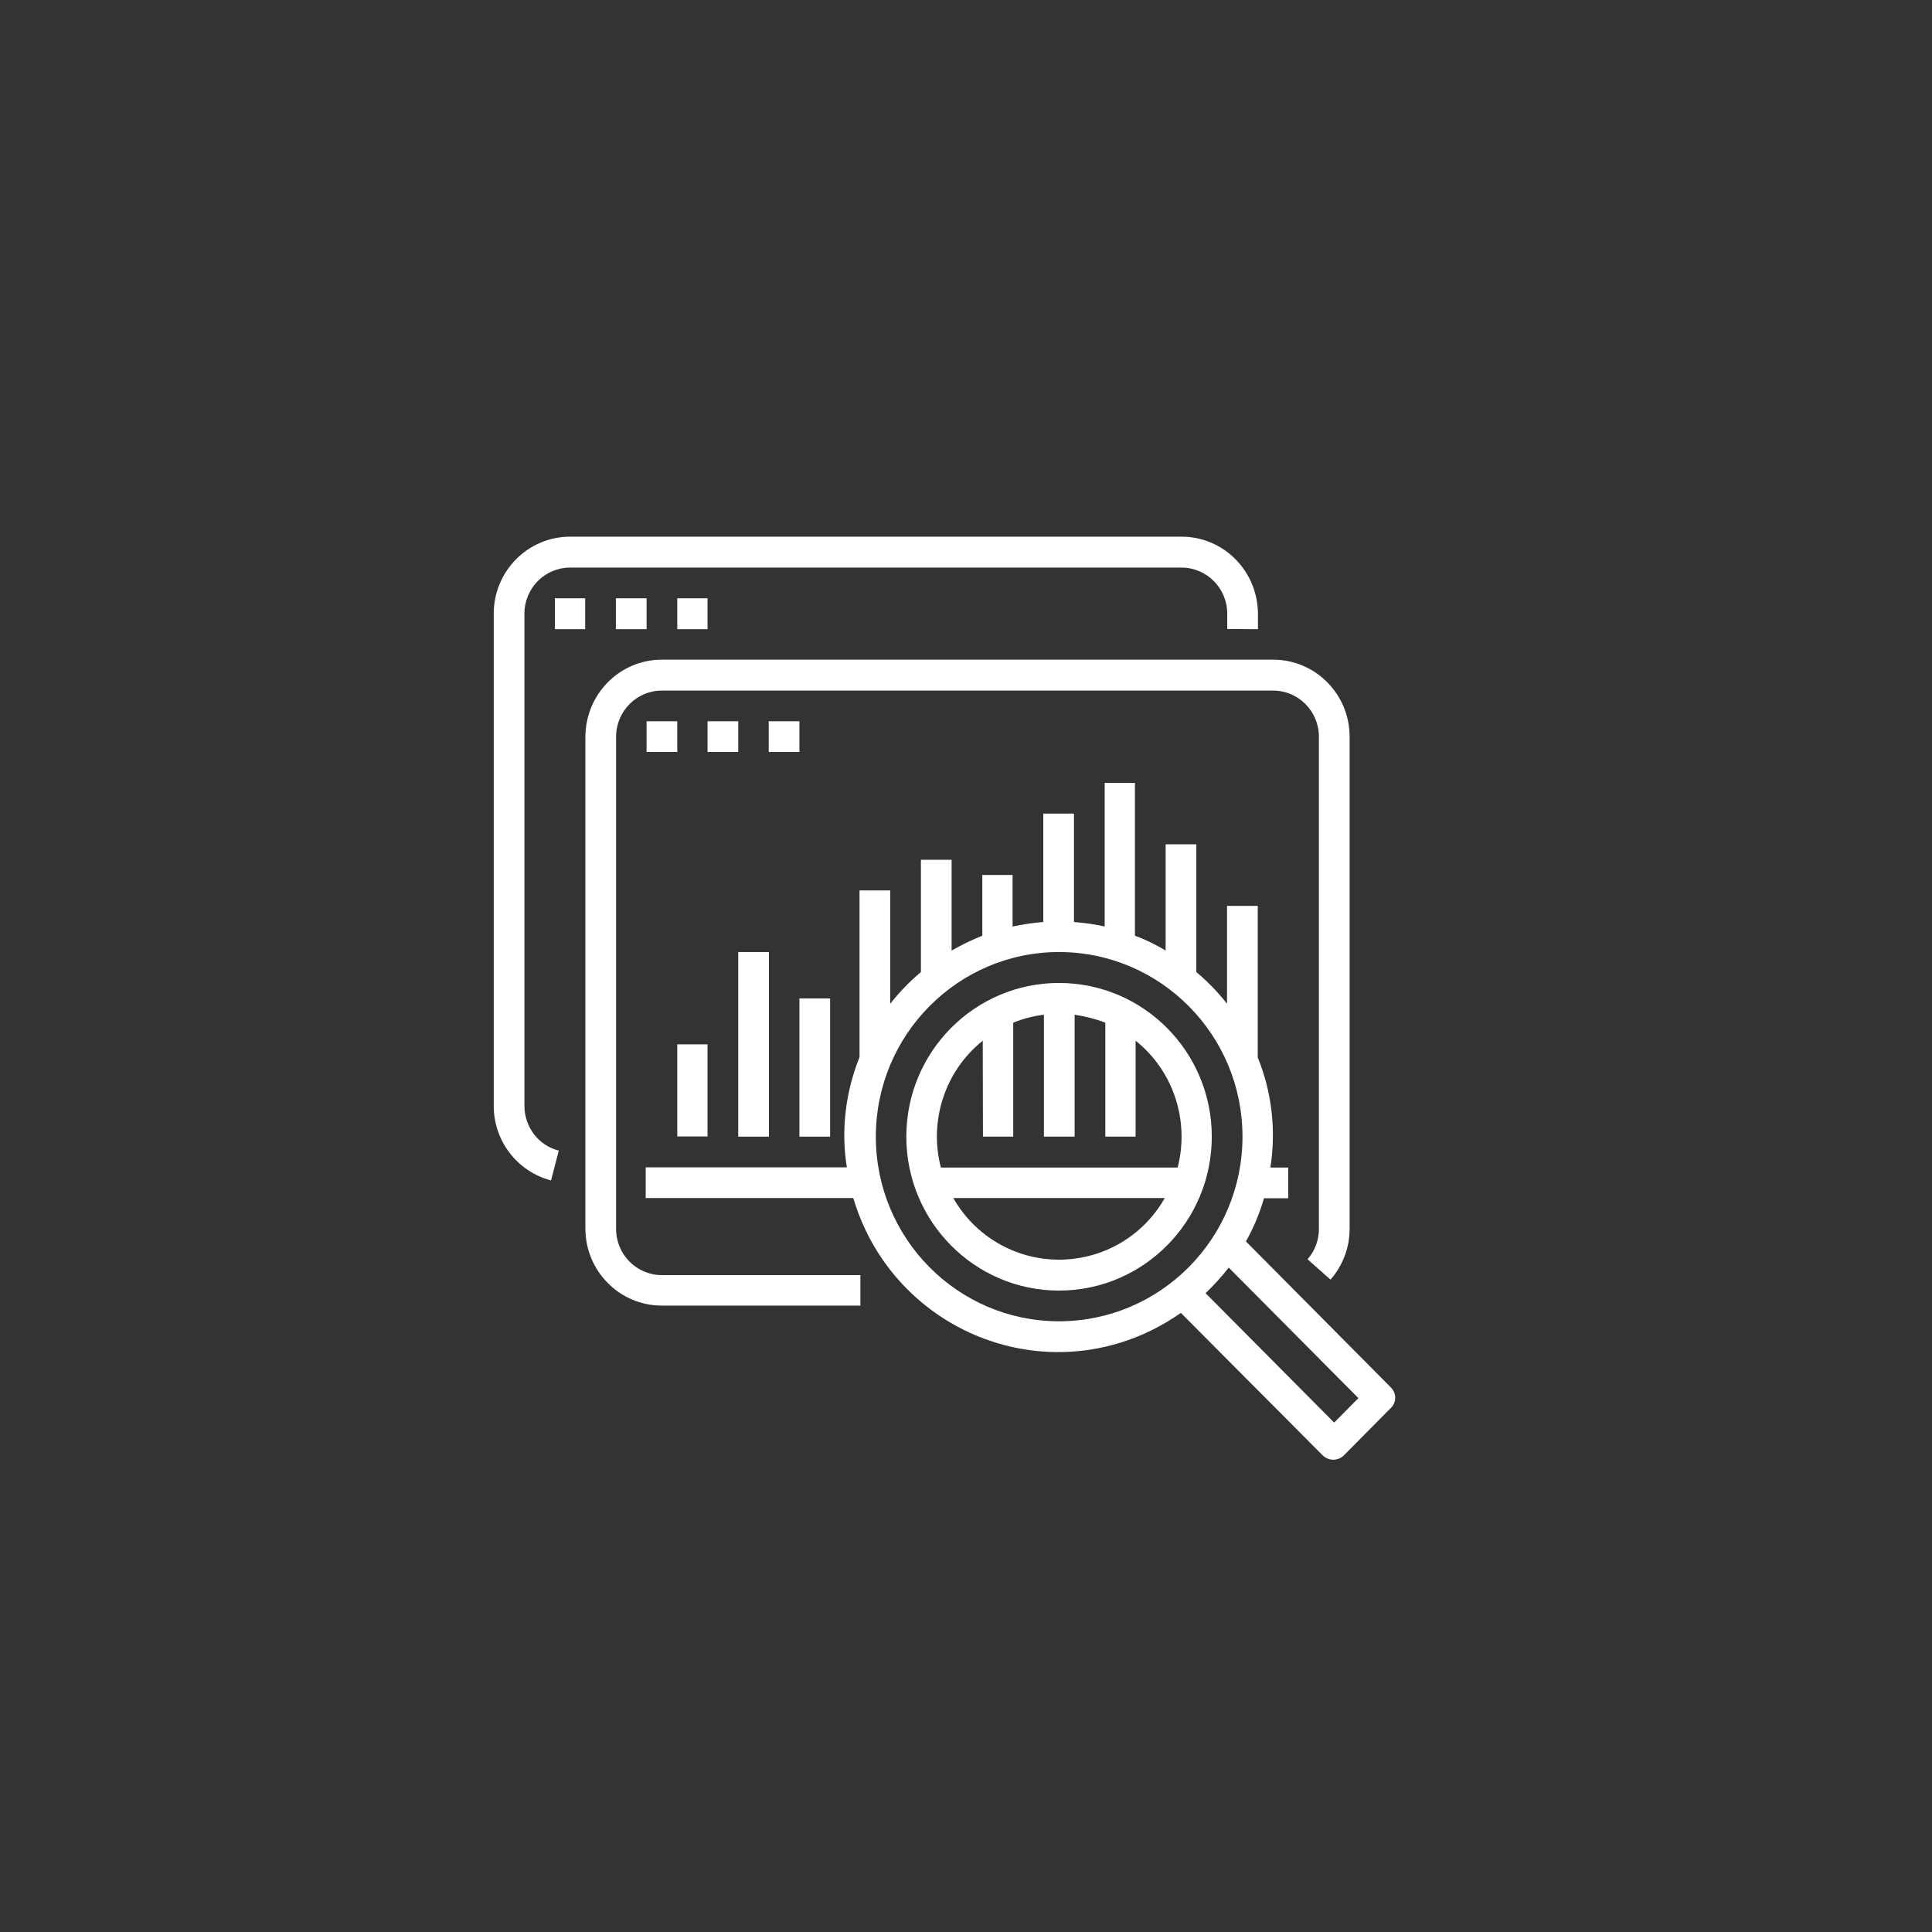 <svg xmlns="http://www.w3.org/2000/svg" xmlns:xlink="http://www.w3.org/1999/xlink" x="0px" y="0px" viewBox="0 0 90 90" style="enable-background:new 0 0 90 90;" xml:space="preserve">
<rect x="0" y="0" width="90" height="90" fill="#333333" stroke="none"/>
<style type="text/css">
	.st0{fill-rule:evenodd;clip-rule:evenodd;fill:#C861AE;}
	.st1{fill-rule:evenodd;clip-rule:evenodd;fill:#FFFFFF;}
</style>
<g>
	<g>
		<path class="st1" d="M55.04,25H26.56C24.6,25,23,26.6,23,28.59v22.93c0,1.63,1.09,3.05,2.67,3.47l0.36-1.39 c-0.95-0.24-1.6-1.11-1.6-2.08V28.59c0-1.19,0.95-2.15,2.13-2.15h28.48c1.17,0,2.13,0.96,2.13,2.15v0.71l1.43,0.01v-0.72 C58.59,26.6,57,25,55.04,25z"/>
	</g>
	<g>
		<rect x="25.85" y="27.87" class="st1" width="1.41" height="1.44"/>
	</g>
	<g>
		<rect x="28.69" y="27.87" class="st1" width="1.43" height="1.44"/>
	</g>
	<g>
		<rect x="31.55" y="27.87" class="st1" width="1.41" height="1.44"/>
	</g>
	<g>
		<path class="st1" d="M62.15,66.27l-5.99-6.03c0.39-0.37,0.75-0.77,1.08-1.19l6.04,6.08L62.15,66.27z M49.33,61.55 c-4.71,0-8.53-3.85-8.53-8.6s3.83-8.6,8.53-8.6c4.72,0,8.55,3.85,8.55,8.6S54.05,61.55,49.33,61.55z M64.79,64.63l-6.75-6.8 c0.36-0.64,0.64-1.31,0.84-2.01h1.13v-1.43h-0.83c0.27-1.73,0.07-3.52-0.59-5.13V42.2h-1.43v4.56c-0.43-0.55-0.91-1.04-1.43-1.48 v-5.95h-1.43v4.95c-0.45-0.27-0.93-0.51-1.43-0.69v-7.12h-1.41v6.69c-0.48-0.11-0.95-0.17-1.43-0.21v-5.05h-1.43v5.05 c-0.48,0.04-0.96,0.11-1.43,0.21v-2.4h-1.41v2.83c-0.49,0.19-0.97,0.43-1.43,0.69v-4.23h-1.43v5.23c-0.52,0.44-1,0.93-1.43,1.48 v-5.28h-1.43v7.77c-0.65,1.61-0.87,3.4-0.59,5.13h-9.37v1.43h9.67c1.57,5.31,7.11,8.33,12.37,6.76c1.03-0.31,2.01-0.79,2.89-1.41 l6.6,6.63c0.28,0.28,0.72,0.28,1,0l2.13-2.15C65.07,65.36,65.07,64.91,64.79,64.63z"/>
	</g>
	<g>
		<path class="st1" d="M43.83,54.39c-0.57-2.19,0.2-4.51,1.95-5.91l0.01,4.47h1.41v-5.31c0.47-0.19,0.93-0.31,1.43-0.37v5.68h1.43 v-5.68c0.48,0.07,0.96,0.19,1.43,0.37v5.31h1.41v-4.47c1.76,1.4,2.52,3.72,1.96,5.91H43.83z M49.33,58.68 c-2.03,0-3.91-1.09-4.92-2.87h9.85C53.25,57.59,51.37,58.68,49.33,58.68z M49.33,45.79c-3.92,0-7.11,3.2-7.11,7.16 s3.19,7.17,7.11,7.17c3.93,0,7.12-3.21,7.12-7.17C56.45,49,53.27,45.79,49.33,45.79z"/>
	</g>
	<g>
		<path class="st1" d="M59.31,30.73H30.83c-1.96,0-3.55,1.6-3.56,3.59v22.93c0.01,1.97,1.6,3.57,3.56,3.57h9.25V59.4h-9.25 c-1.17,0-2.13-0.96-2.13-2.15V34.32c0-1.19,0.96-2.15,2.13-2.15h28.48c1.17,0,2.13,0.96,2.13,2.15v22.93 c0,0.52-0.19,1.03-0.53,1.41l1.07,0.95c0.57-0.65,0.89-1.49,0.89-2.36V34.32C62.87,32.33,61.27,30.73,59.31,30.73z"/>
	</g>
	<g>
		<rect x="30.12" y="33.6" class="st1" width="1.43" height="1.43"/>
	</g>
	<g>
		<rect x="32.96" y="33.6" class="st1" width="1.43" height="1.43"/>
	</g>
	<g>
		<rect x="35.81" y="33.6" class="st1" width="1.43" height="1.43"/>
	</g>
	<g>
		<rect x="31.55" y="48.65" class="st1" width="1.41" height="4.29"/>
	</g>
	<g>
		<rect x="34.39" y="44.35" class="st1" width="1.43" height="8.6"/>
	</g>
	<g>
		<rect x="37.24" y="46.51" class="st1" width="1.43" height="6.44"/>
	</g>
</g>
</svg>
